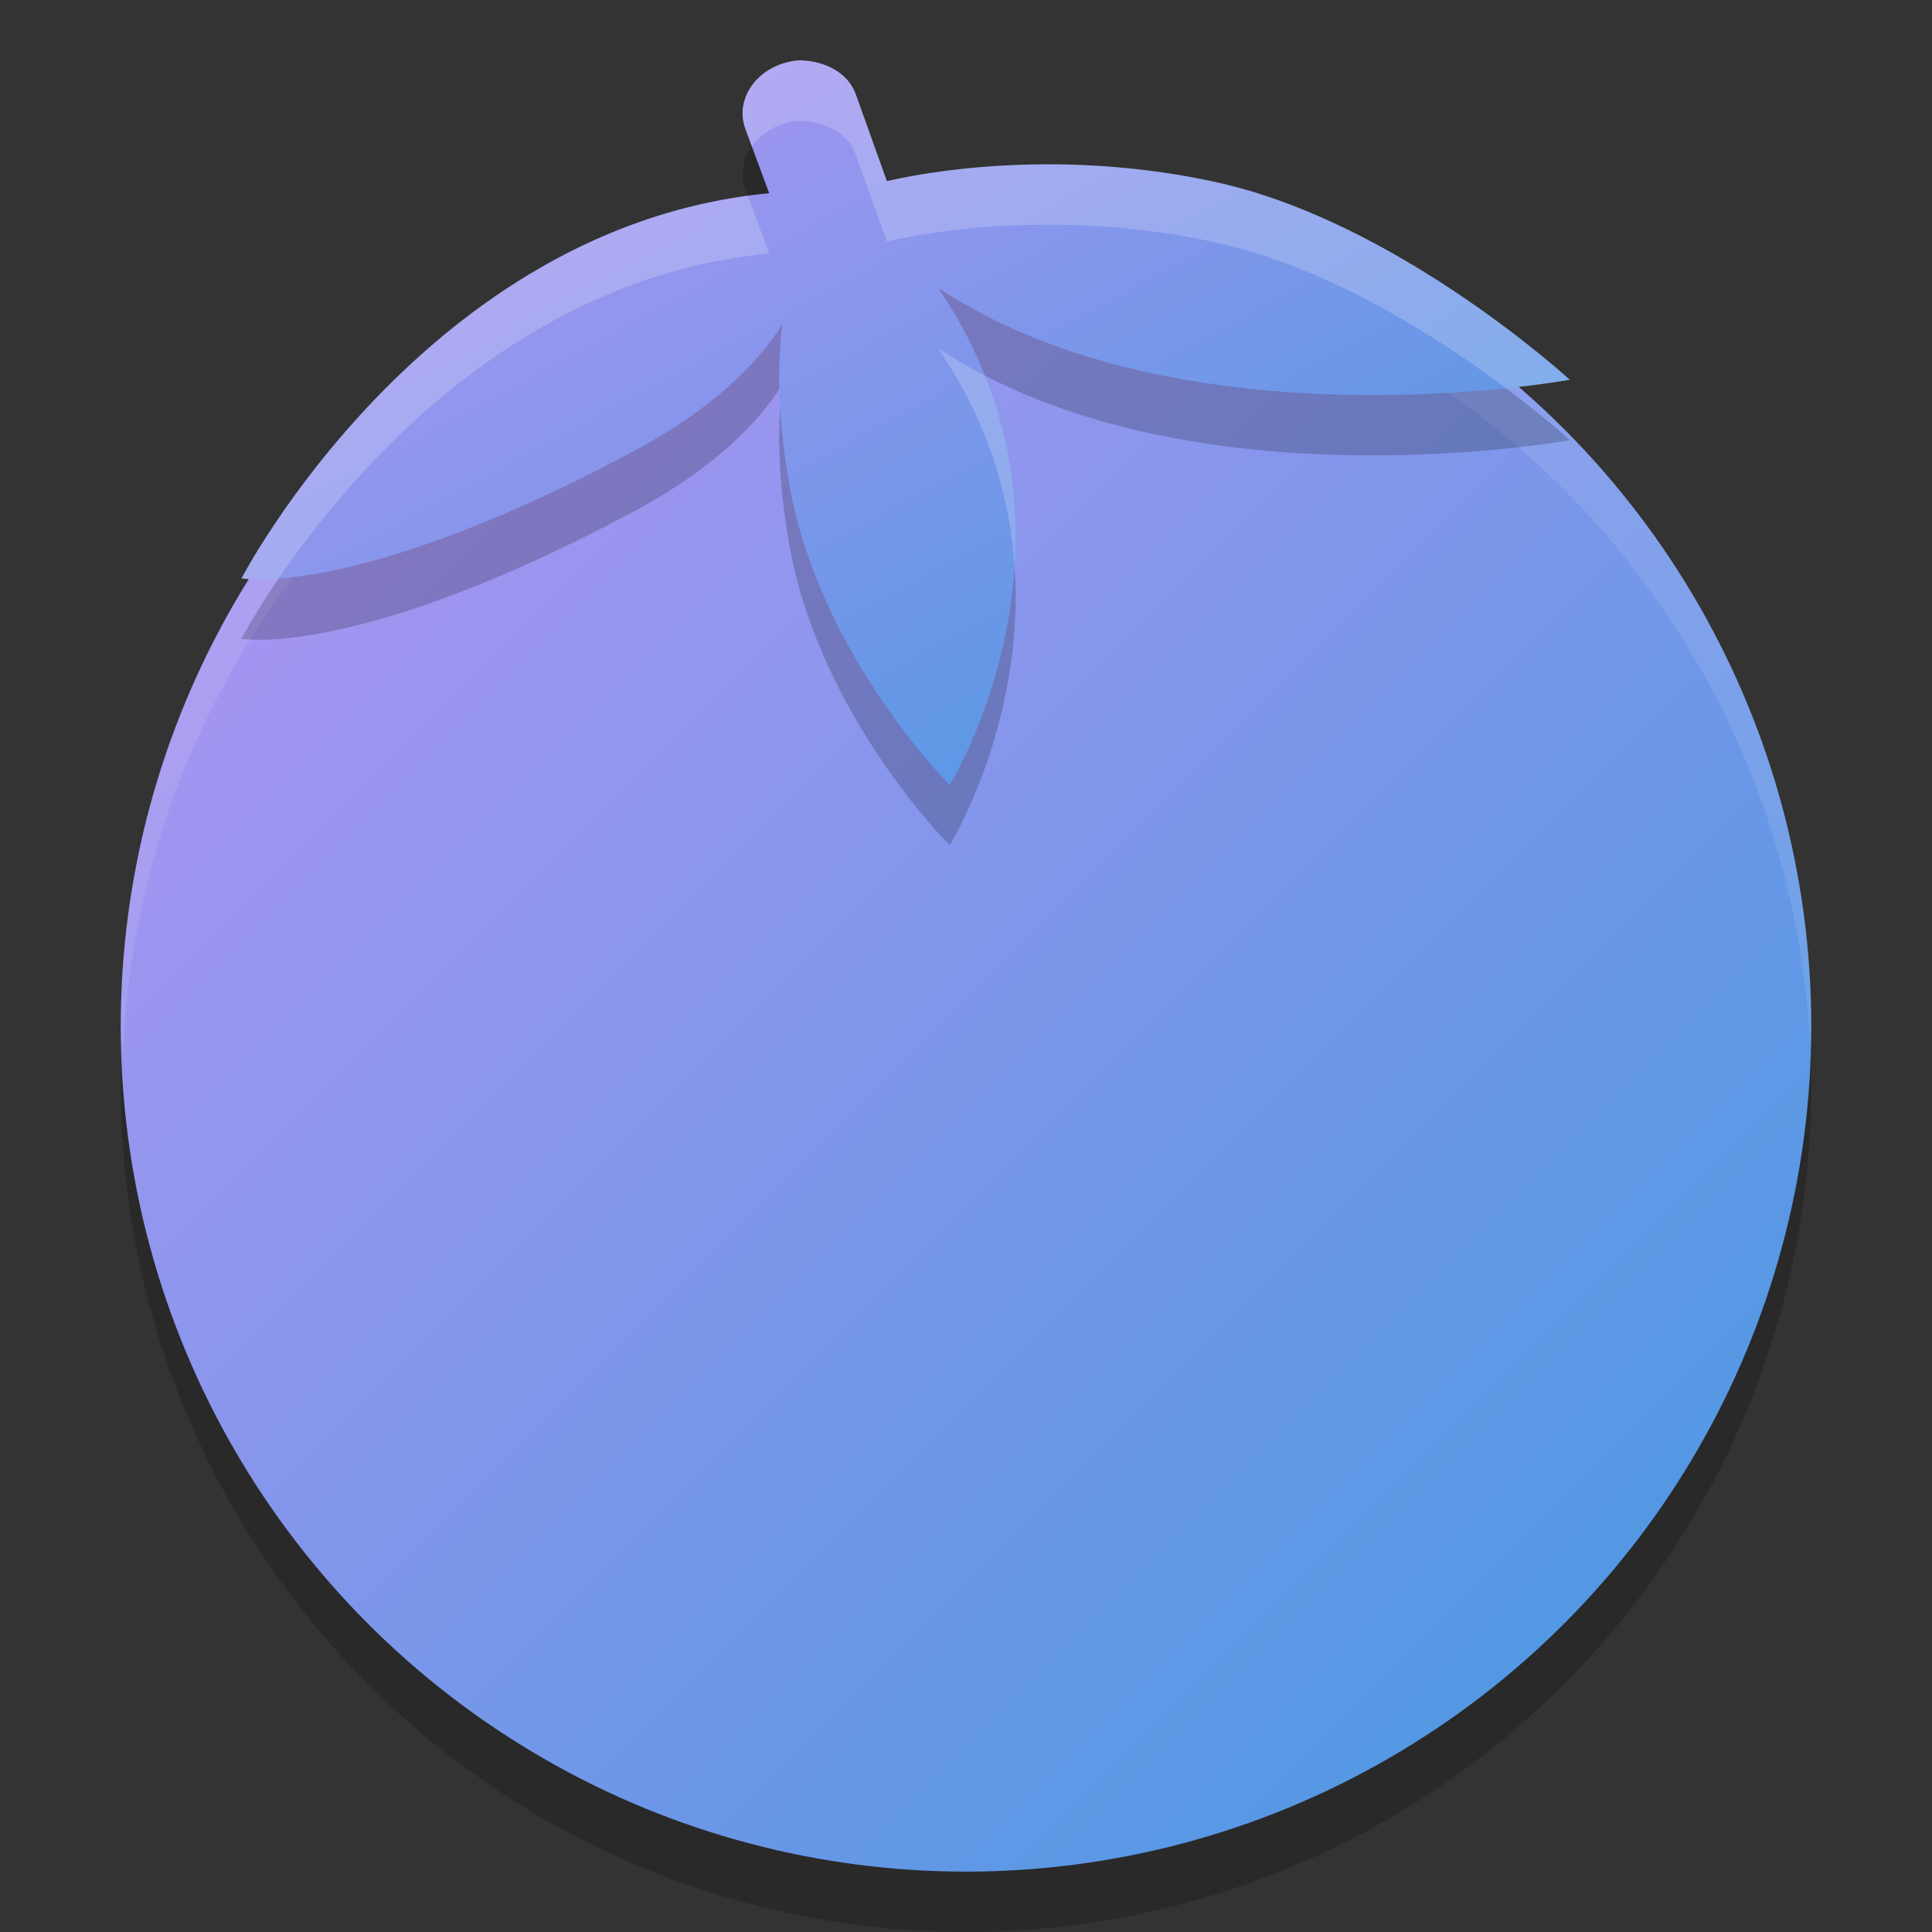 <svg xmlns="http://www.w3.org/2000/svg" width="32" height="32" version="1"><rect width="100%" height="100%" fill="#333333" stroke="none"/><defs>
<linearGradient id="ucPurpleBlue" x1="0%" y1="0%" x2="100%" y2="100%">
  <stop offset="0%" style="stop-color:#B794F4;stop-opacity:1"/>
  <stop offset="100%" style="stop-color:#4299E1;stop-opacity:1"/>
</linearGradient>
</defs>
 <circle style="opacity:0.2" cx="16" cy="18" r="14"/>
 <circle fill="url(#ucPurpleBlue)" cx="16" cy="17" r="14"/>
 <path style="fill:#ffffff;opacity:0.1" d="M 16 3 A 14 14 0 0 0 2 17 A 14 14 0 0 0 2.035 17.5 A 14 14 0 0 1 16 4 A 14 14 0 0 1 29.98 17.279 A 14 14 0 0 0 30 17 A 14 14 0 0 0 16 3 z"/>
 <path style="opacity:0.2" d="M 13.26,2 C 13.16,2 13.07,2.02 12.97,2.05 12.47,2.21 12.19,2.68 12.34,3.12 L 12.74,4.2 C 7.03,4.74 4,10.58 4,10.58 4,10.58 5.91,10.93 10.52,8.46 11.8,7.77 12.53,7.04 12.96,6.37 12.87,7.06 12.88,7.94 13.08,9.06 13.6,11.89 15.73,14 15.73,14 15.73,14 18.31,9.84 15.54,5.77 19.62,8.46 26,7.29 26,7.29 26,7.29 23.14,4.66 20.11,4.01 17.85,3.52 15.78,3.75 14.69,4 L 14.17,2.55 C 14.04,2.2 13.66,2.01 13.26,2 Z"/>
 <path fill="url(#ucPurpleBlue)" d="M 13.26,1 C 13.16,1 13.07,1.02 12.97,1.05 12.47,1.21 12.19,1.68 12.34,2.12 L 12.74,3.2 C 7.03,3.74 4,9.58 4,9.58 4,9.58 5.91,9.93 10.52,7.46 11.8,6.77 12.53,6.04 12.96,5.37 12.87,6.06 12.88,6.94 13.08,8.06 13.6,10.89 15.73,13 15.73,13 15.73,13 18.31,8.84 15.54,4.77 19.62,7.46 26,6.29 26,6.29 26,6.29 23.14,3.66 20.11,3.01 17.85,2.52 15.78,2.75 14.69,3 L 14.17,1.55 C 14.04,1.2 13.66,1.01 13.26,1 Z"/>
 <path style="fill:#ffffff;opacity:0.2" d="M 13.26,1 C 13.16,1 13.071,1.021 12.971,1.051 12.471,1.211 12.19,1.679 12.34,2.119 L 12.453,2.424 C 12.57,2.258 12.747,2.123 12.971,2.051 13.071,2.021 13.16,2 13.26,2 13.66,2.01 14.04,2.201 14.17,2.551 L 14.689,4 C 15.779,3.75 17.849,3.52 20.109,4.01 22.01,4.417 23.842,5.604 24.945,6.432 25.603,6.364 26,6.289 26,6.289 26,6.289 23.139,3.66 20.109,3.01 17.849,2.52 15.779,2.75 14.689,3 L 14.17,1.551 C 14.04,1.201 13.66,1.01 13.26,1 Z M 12.387,3.244 C 6.907,3.986 4,9.58 4,9.58 4,9.58 4.198,9.614 4.615,9.582 5.765,7.891 8.518,4.598 12.74,4.199 Z M 15.539,5.769 C 16.384,7.012 16.731,8.262 16.805,9.4 16.869,8.434 16.763,7.344 16.314,6.221 16.049,6.084 15.789,5.934 15.539,5.769 Z"/>
</svg>
